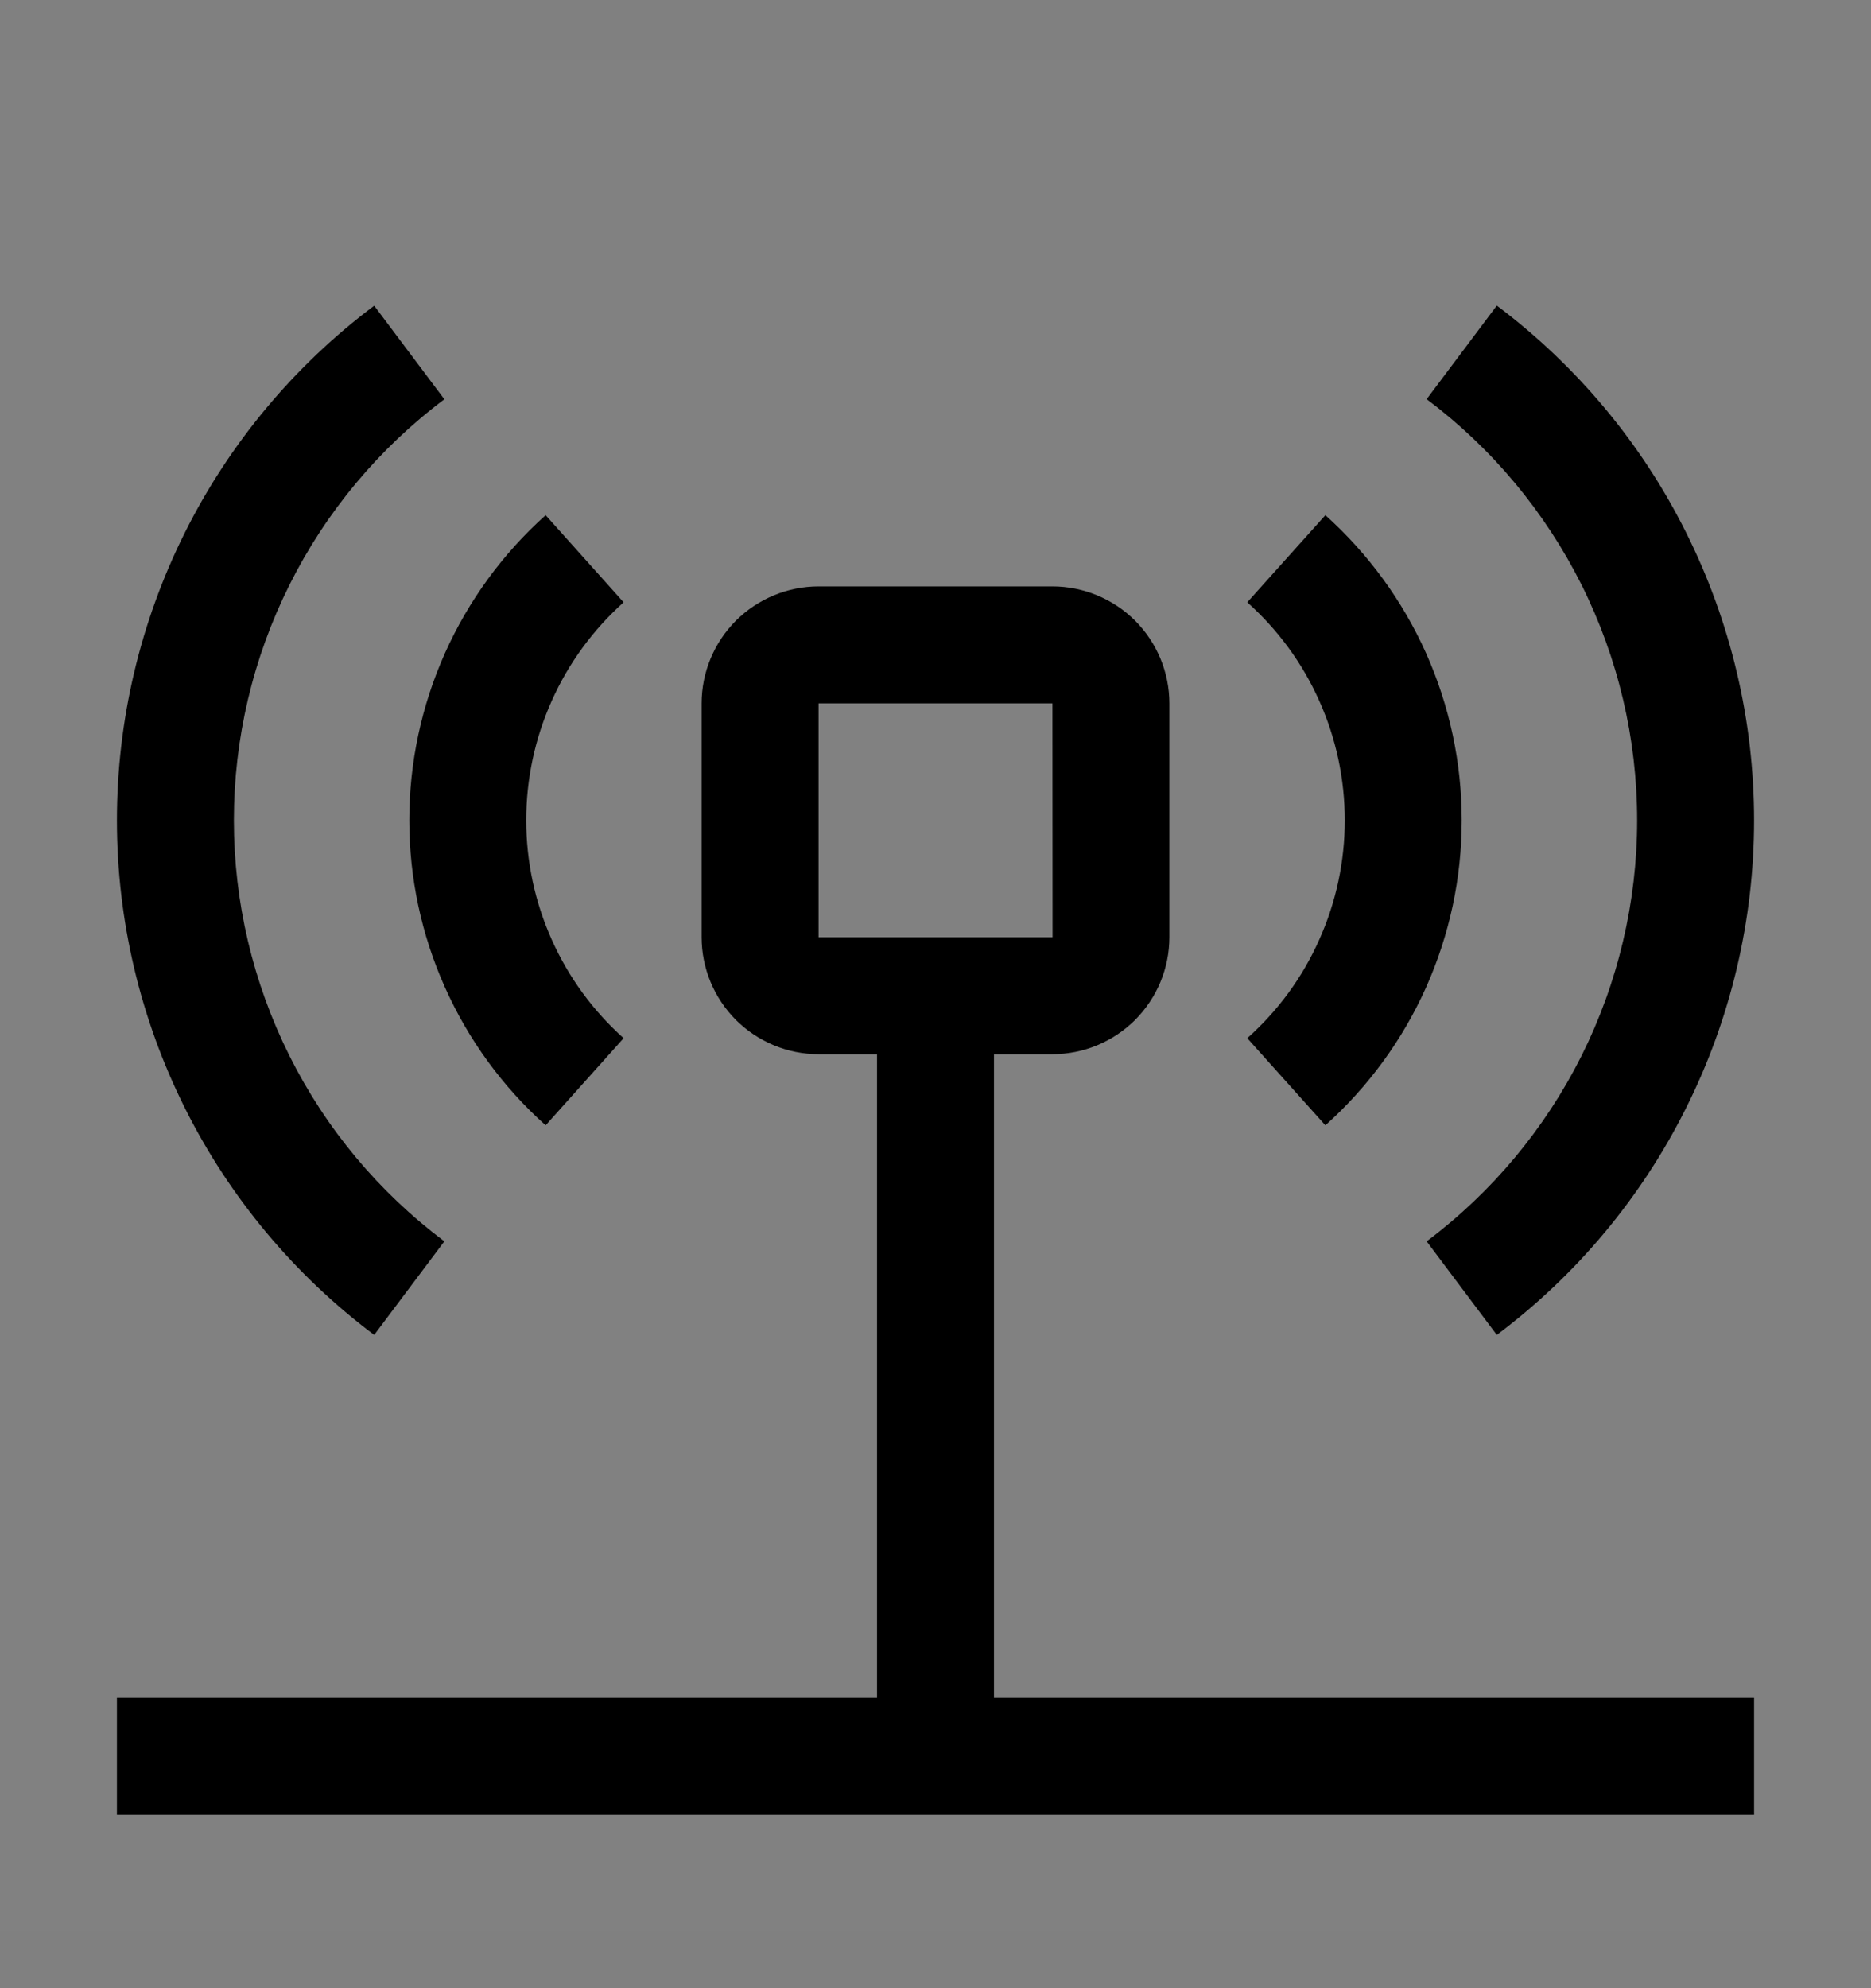 <svg viewBox="0 0 16 17" fill="none" xmlns="http://www.w3.org/2000/svg">
<rect x="0" y="0" width="16" height="17" fill="#808080" stroke="none"/>
<rect width="16" height="16" transform="translate(0 0.514)" fill="white" fill-opacity="0.01" style="mix-blend-mode:multiply"/>
<path d="M8.5 14.514V9.014H9C9.265 9.014 9.519 8.908 9.707 8.721C9.894 8.533 10 8.279 10 8.014V6.014C10 5.749 9.894 5.495 9.707 5.307C9.519 5.12 9.265 5.014 9 5.014H7C6.735 5.014 6.481 5.12 6.293 5.307C6.106 5.495 6 5.749 6 6.014V8.014C6 8.279 6.106 8.533 6.293 8.721C6.481 8.908 6.735 9.014 7 9.014H7.5V14.514H1V15.514H15V14.514H8.5ZM7 6.014H9L9.001 8.014H7V6.014Z" fill="currentColor"/>
<path d="M4.666 9.622C4.299 9.294 4.006 8.892 3.805 8.442C3.604 7.993 3.5 7.506 3.5 7.014C3.5 6.521 3.604 6.035 3.805 5.585C4.006 5.136 4.299 4.734 4.666 4.405L5.333 5.15C5.071 5.385 4.861 5.672 4.718 5.993C4.574 6.314 4.5 6.662 4.5 7.014C4.5 7.365 4.574 7.713 4.718 8.034C4.861 8.355 5.071 8.643 5.333 8.877L4.666 9.622Z" fill="currentColor"/>
<path d="M11.334 9.622L10.666 8.877C10.929 8.643 11.139 8.356 11.282 8.034C11.426 7.713 11.5 7.366 11.5 7.014C11.5 6.662 11.426 6.314 11.282 5.993C11.139 5.672 10.929 5.385 10.666 5.15L11.334 4.405C11.7 4.734 11.994 5.136 12.195 5.585C12.396 6.035 12.5 6.522 12.5 7.014C12.5 7.506 12.396 7.993 12.195 8.443C11.994 8.892 11.7 9.294 11.334 9.622Z" fill="currentColor"/>
<path d="M3.2 11.414C2.517 10.902 1.962 10.237 1.581 9.474C1.199 8.71 1 7.868 1 7.014C1 6.16 1.199 5.318 1.581 4.554C1.962 3.791 2.517 3.126 3.2 2.614L3.8 3.414C3.241 3.833 2.787 4.377 2.475 5.002C2.163 5.626 2 6.316 2 7.014C2 7.713 2.163 8.402 2.475 9.027C2.787 9.652 3.241 10.195 3.8 10.614L3.2 11.414Z" fill="currentColor"/>
<path d="M12.8 11.414L12.2 10.614C12.759 10.195 13.212 9.651 13.525 9.027C13.837 8.402 14 7.712 14 7.014C14 6.315 13.837 5.626 13.525 5.001C13.212 4.376 12.759 3.832 12.2 3.413L12.8 2.613C13.483 3.126 14.038 3.79 14.419 4.554C14.801 5.318 15 6.16 15 7.014C15 7.867 14.801 8.71 14.419 9.473C14.038 10.237 13.483 10.902 12.8 11.414Z" fill="currentColor"/>
</svg>
